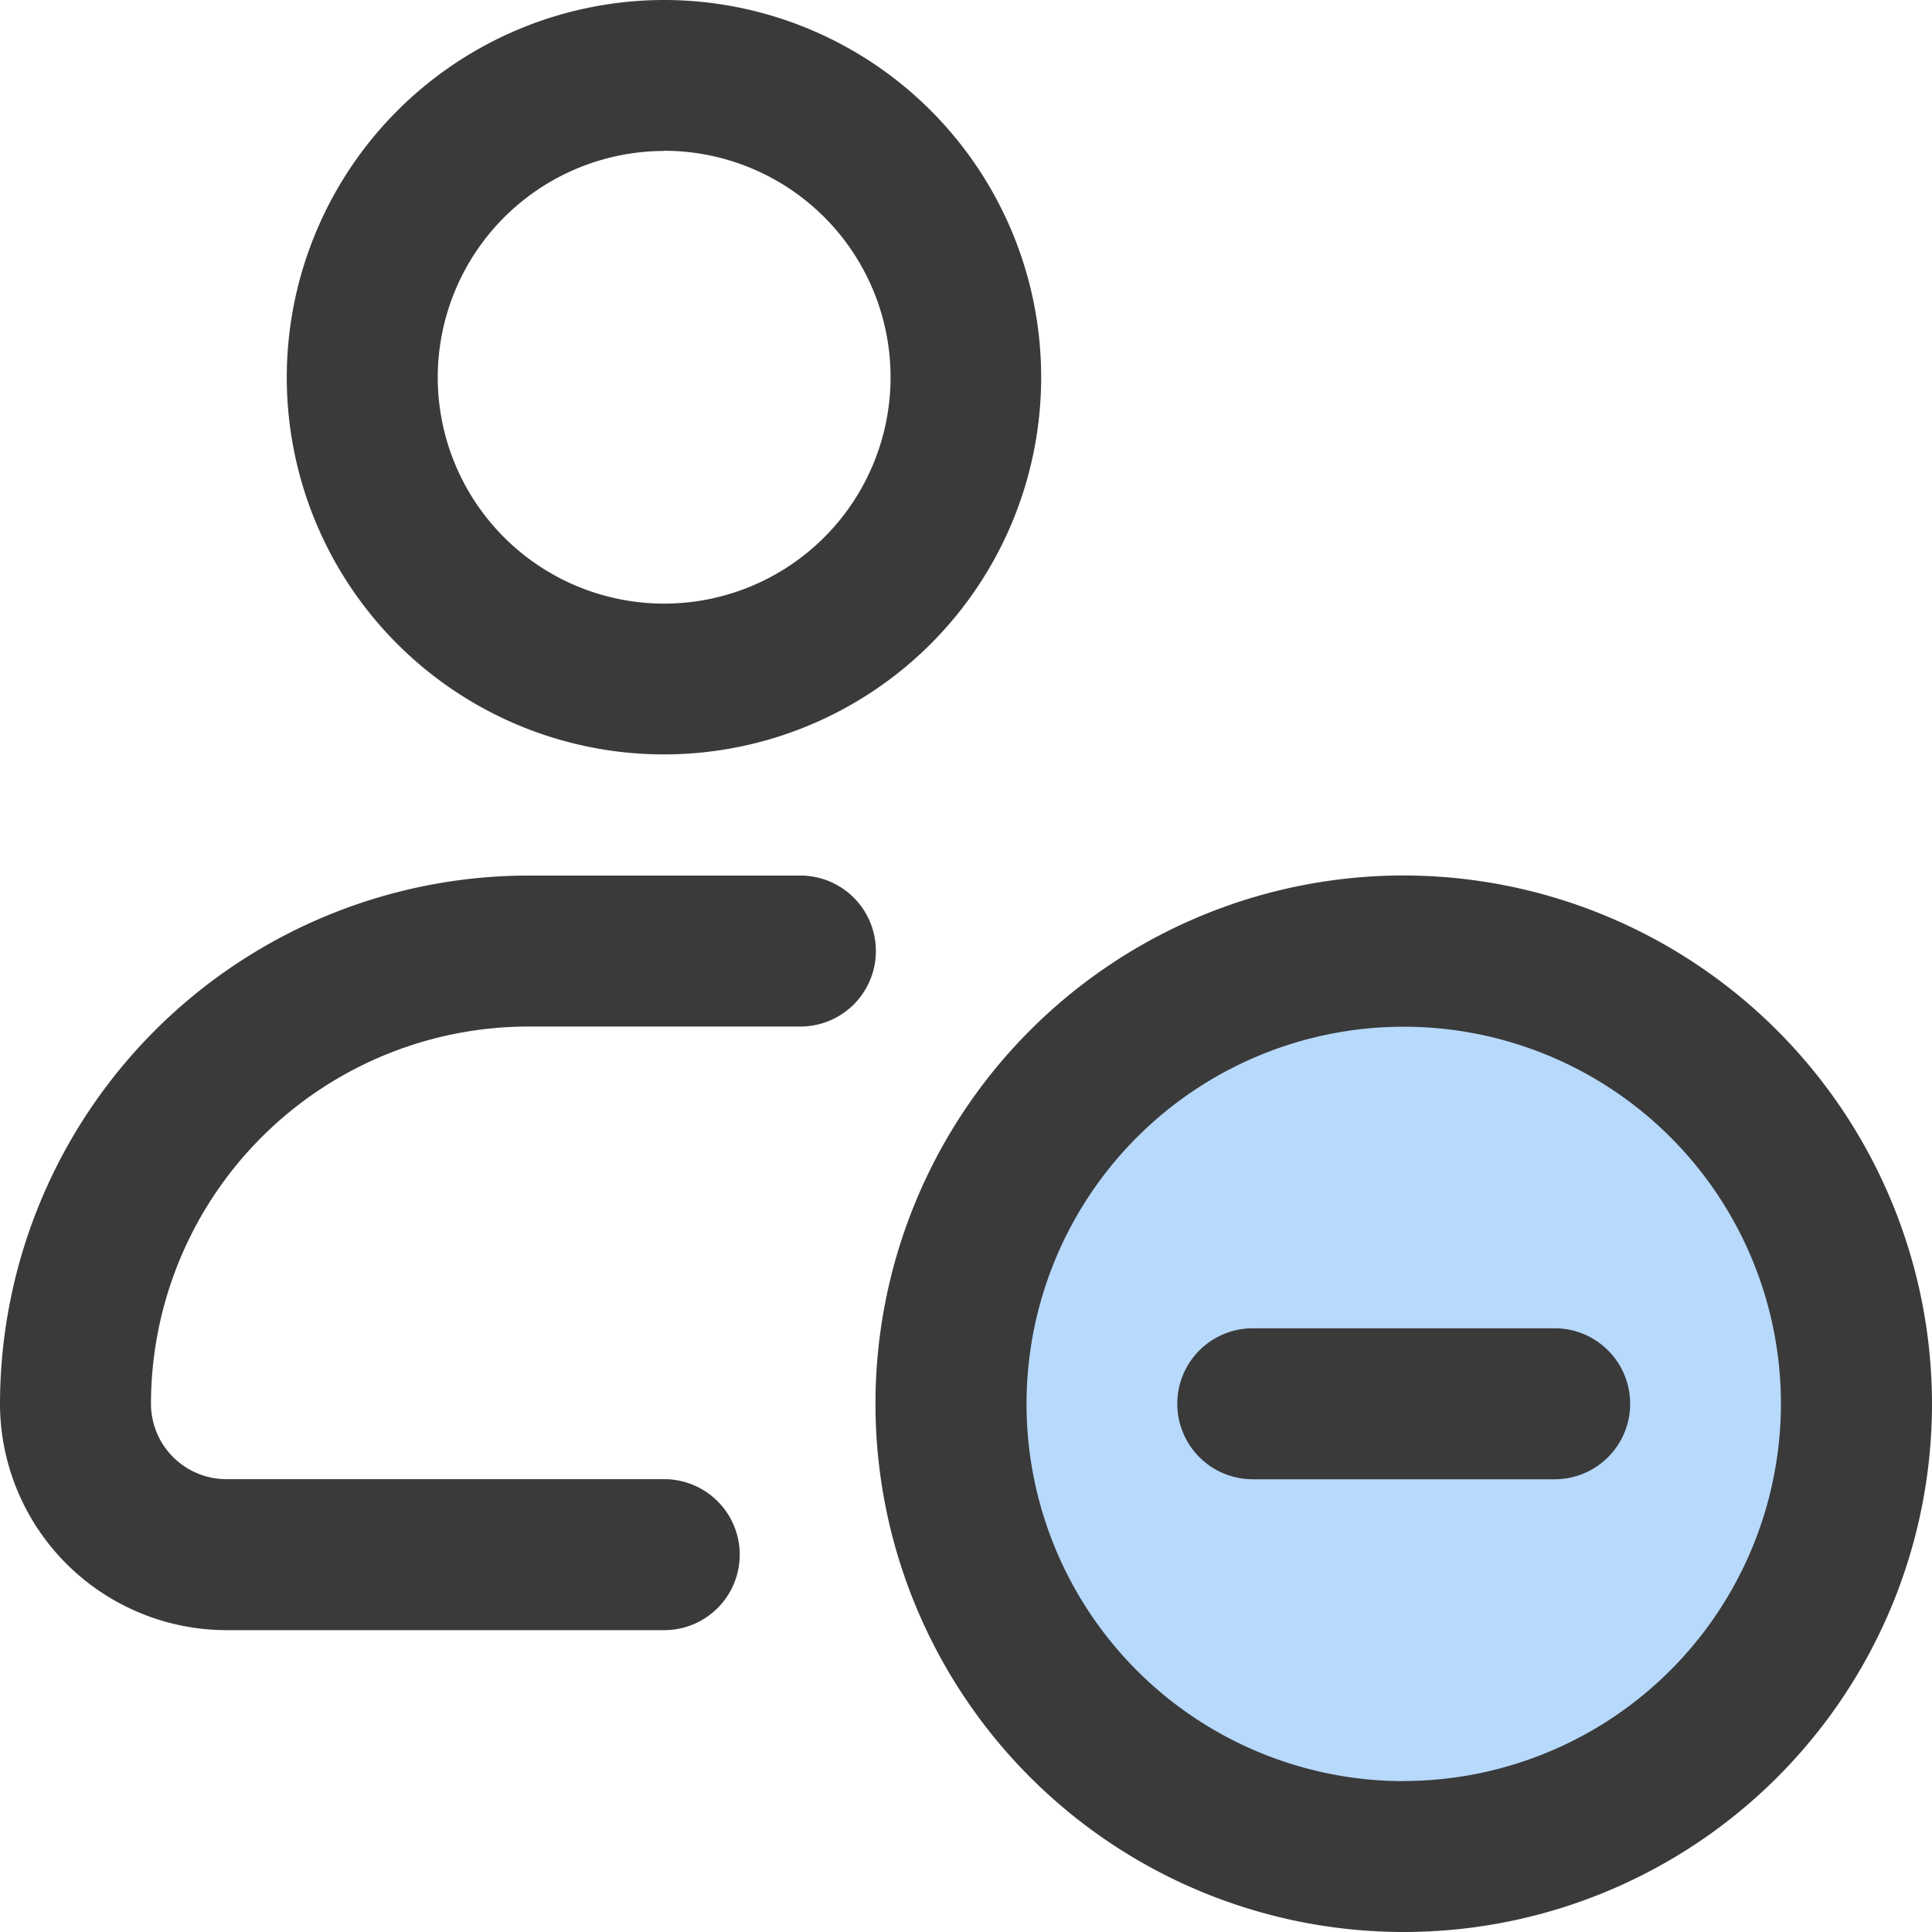 <svg xmlns="http://www.w3.org/2000/svg" width="21" height="21" viewBox="0 0 21 21">
    <defs>
        <clipPath id="9rtd1739ia">
            <path data-name="사각형 9013" transform="translate(20 418)" style="stroke:#707070;fill:#3a3a3a" d="M0 0h21v21H0z"/>
        </clipPath>
    </defs>
    <g data-name="그룹 16463">
        <g data-name="40" transform="translate(-20 -418)" style="clip-path:url(#9rtd1739ia)">
            <circle data-name="타원 2228" cx="5" cy="5" r="5" transform="translate(30 428)" style="fill:#b7d9fc"/>
            <path data-name="패스 17788" d="M17.719 15.258a.82.82 0 0 0-.82-.82h-3.282a.82.82 0 0 0 0 1.641H16.9a.82.82 0 0 0 .819-.821z" style="fill:#3a3a3a" transform="translate(20 418)"/>
            <path data-name="패스 17789" d="M15.258 9.516A5.742 5.742 0 1 0 21 15.258a5.749 5.749 0 0 0-5.742-5.742zm0 9.844a4.1 4.1 0 1 1 4.1-4.1 4.106 4.106 0 0 1-4.1 4.099z" style="fill:#3a3a3a" transform="translate(20 418)"/>
            <path data-name="패스 17790" d="M3.117 4.1A4.1 4.1 0 1 0 7.219 0a4.106 4.106 0 0 0-4.102 4.1zm4.1-2.461A2.461 2.461 0 1 1 4.758 4.1a2.464 2.464 0 0 1 2.461-2.459z" style="fill:#3a3a3a" transform="translate(20 418)"/>
            <path data-name="패스 17791" d="M2.461 17.719H7.22a.82.82 0 0 0 0-1.641H2.461a.821.821 0 0 1-.82-.82 4.106 4.106 0 0 1 4.1-4.1H8.7a.82.82 0 0 0 0-1.641H5.742A5.749 5.749 0 0 0 0 15.258a2.464 2.464 0 0 0 2.461 2.461z" style="fill:#3a3a3a" transform="translate(20 418)"/>
        </g>
    </g>
</svg>
